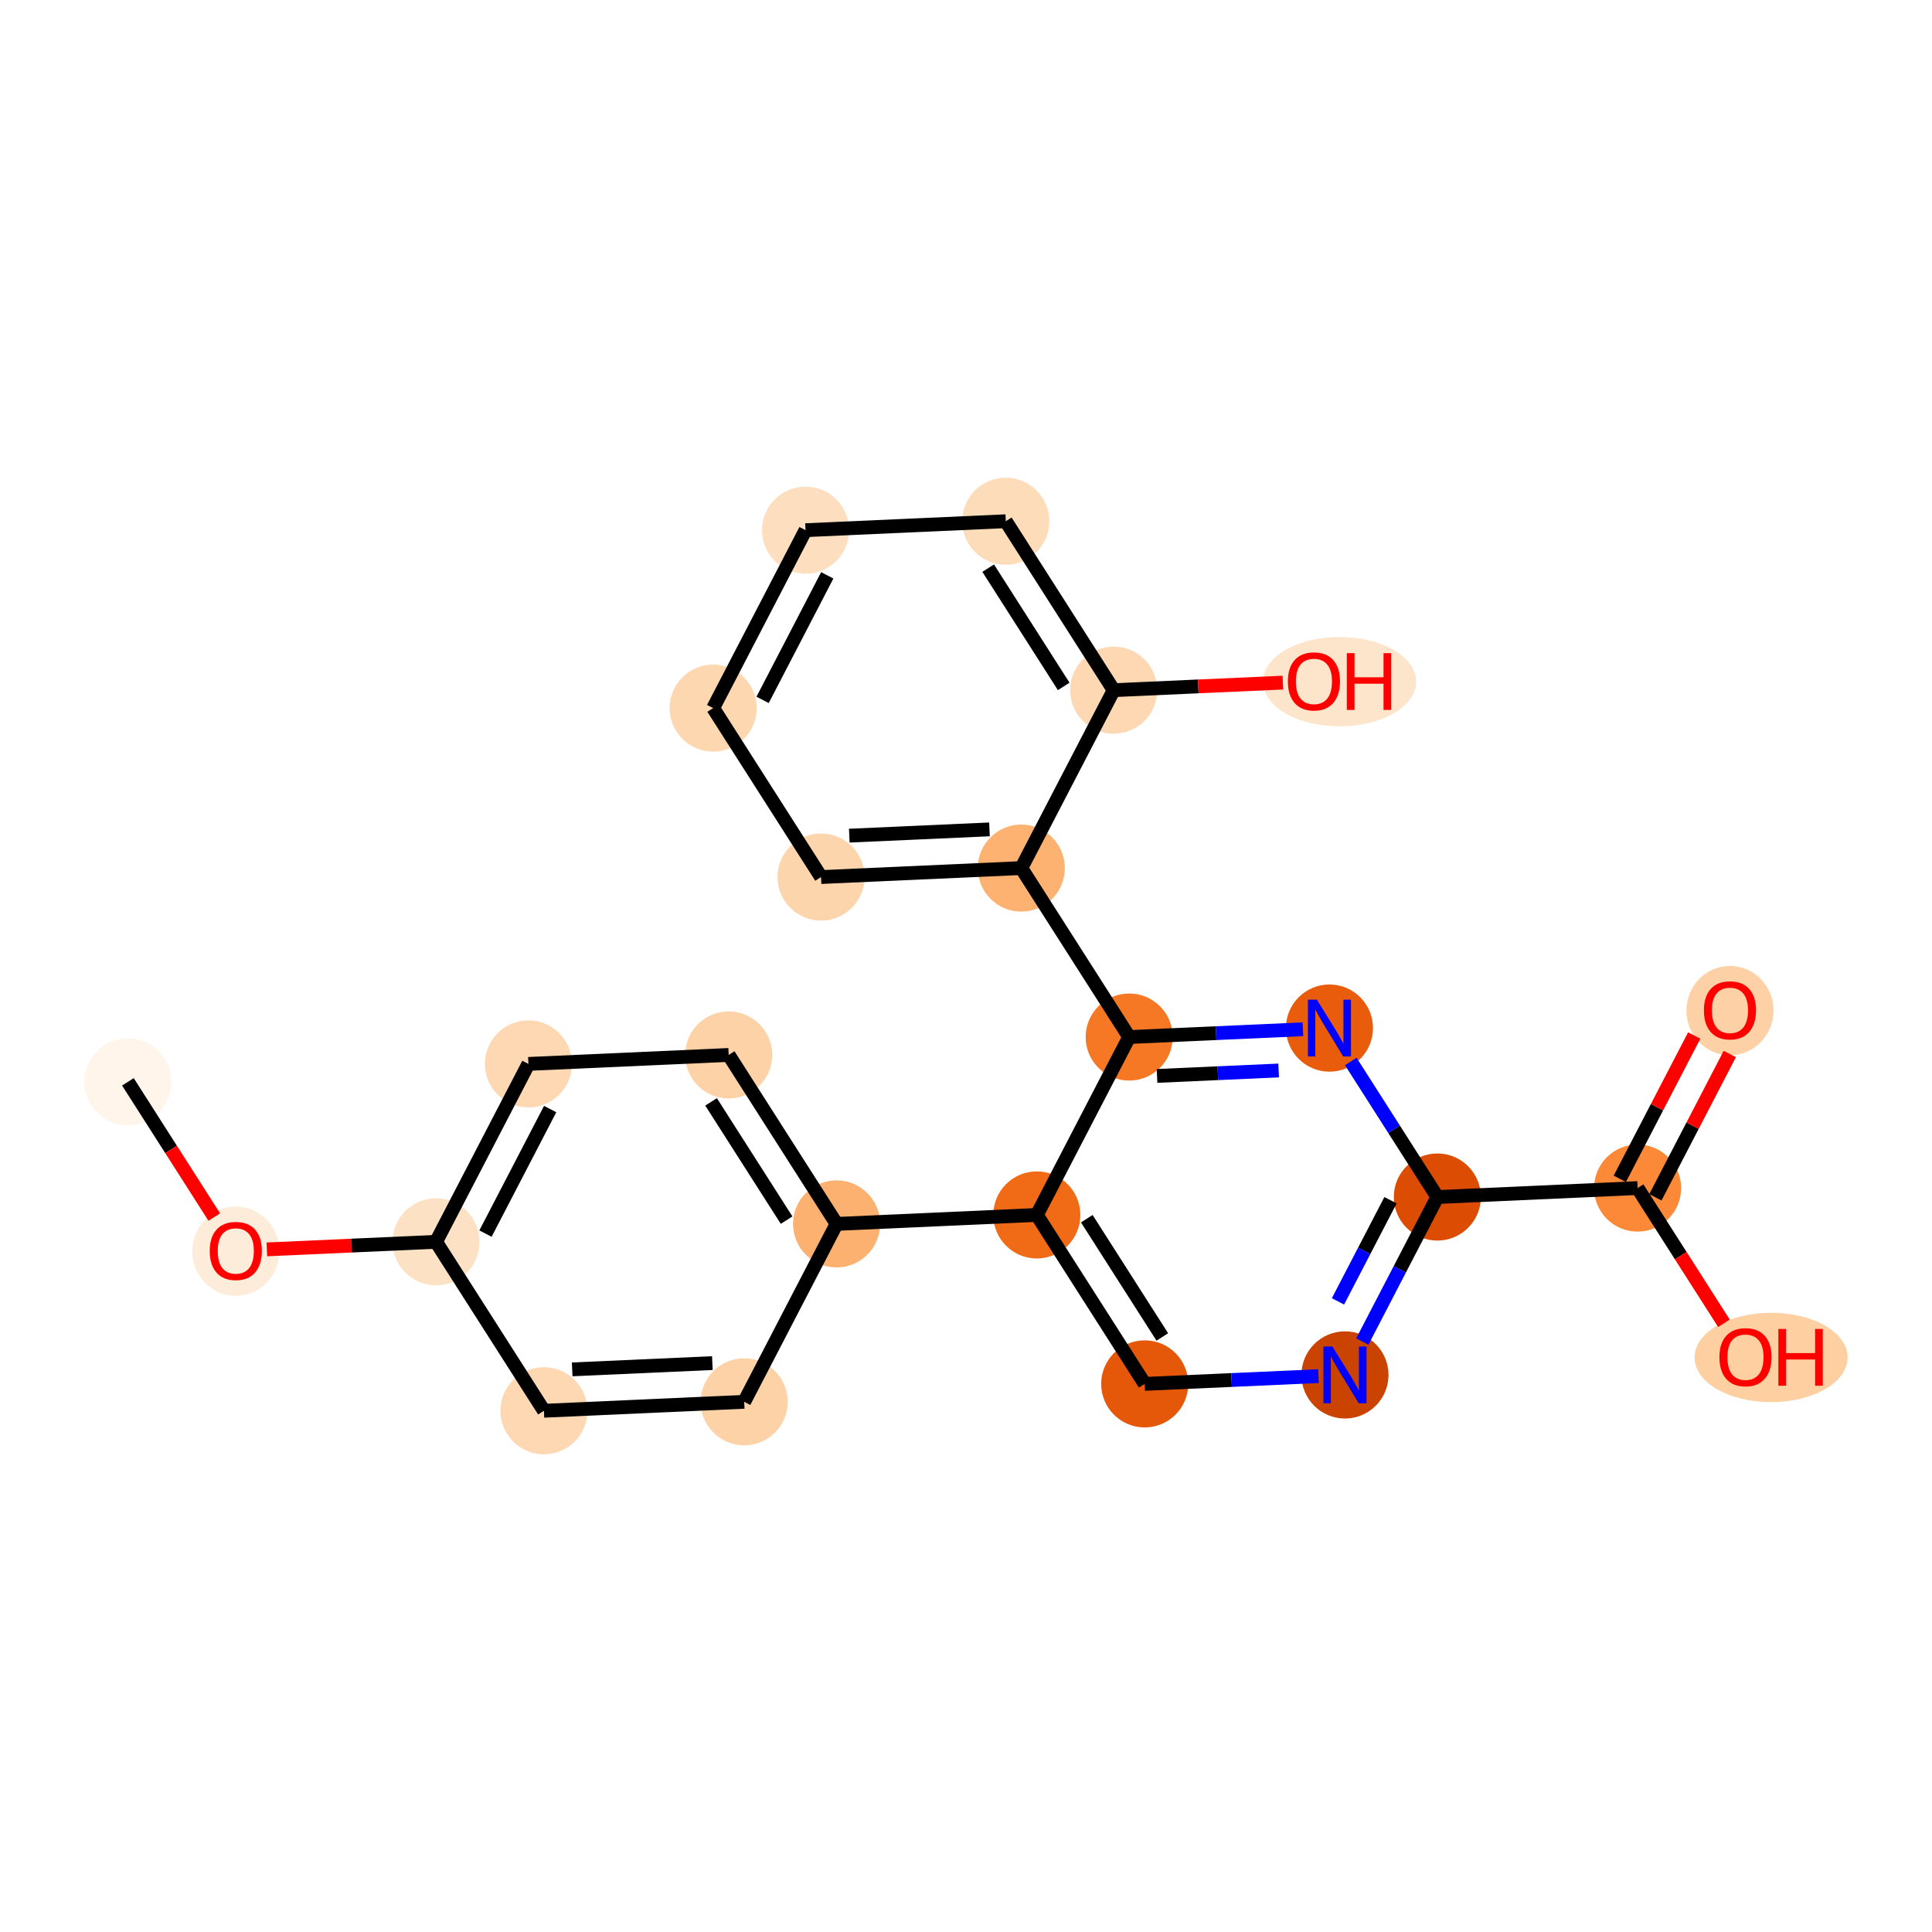 <?xml version='1.0' encoding='iso-8859-1'?>
<svg version='1.1' baseProfile='full'
              xmlns='http://www.w3.org/2000/svg'
                      xmlns:rdkit='http://www.rdkit.org/xml'
                      xmlns:xlink='http://www.w3.org/1999/xlink'
                  xml:space='preserve'
width='280px' height='280px' viewBox='0 0 280 280'>
<!-- END OF HEADER -->
<rect style='opacity:1.0;fill:#FFFFFF;stroke:none' width='280' height='280' x='0' y='0'> </rect>
<ellipse cx='18.538' cy='156.787' rx='5.81' ry='5.81'  style='fill:#FFF5EB;fill-rule:evenodd;stroke:#FFF5EB;stroke-width:1.0px;stroke-linecap:butt;stroke-linejoin:miter;stroke-opacity:1' />
<ellipse cx='34.173' cy='181.336' rx='5.81' ry='5.974'  style='fill:#FEECDA;fill-rule:evenodd;stroke:#FEECDA;stroke-width:1.0px;stroke-linecap:butt;stroke-linejoin:miter;stroke-opacity:1' />
<ellipse cx='63.196' cy='179.974' rx='5.81' ry='5.81'  style='fill:#FDE1C5;fill-rule:evenodd;stroke:#FDE1C5;stroke-width:1.0px;stroke-linecap:butt;stroke-linejoin:miter;stroke-opacity:1' />
<ellipse cx='76.583' cy='154.19' rx='5.81' ry='5.81'  style='fill:#FDD8B3;fill-rule:evenodd;stroke:#FDD8B3;stroke-width:1.0px;stroke-linecap:butt;stroke-linejoin:miter;stroke-opacity:1' />
<ellipse cx='105.606' cy='152.892' rx='5.81' ry='5.81'  style='fill:#FDD2A7;fill-rule:evenodd;stroke:#FDD2A7;stroke-width:1.0px;stroke-linecap:butt;stroke-linejoin:miter;stroke-opacity:1' />
<ellipse cx='121.241' cy='177.377' rx='5.81' ry='5.81'  style='fill:#FDB171;fill-rule:evenodd;stroke:#FDB171;stroke-width:1.0px;stroke-linecap:butt;stroke-linejoin:miter;stroke-opacity:1' />
<ellipse cx='150.264' cy='176.079' rx='5.81' ry='5.81'  style='fill:#F16B16;fill-rule:evenodd;stroke:#F16B16;stroke-width:1.0px;stroke-linecap:butt;stroke-linejoin:miter;stroke-opacity:1' />
<ellipse cx='165.9' cy='200.564' rx='5.81' ry='5.81'  style='fill:#E5580A;fill-rule:evenodd;stroke:#E5580A;stroke-width:1.0px;stroke-linecap:butt;stroke-linejoin:miter;stroke-opacity:1' />
<ellipse cx='194.923' cy='199.266' rx='5.81' ry='5.818'  style='fill:#CB4301;fill-rule:evenodd;stroke:#CB4301;stroke-width:1.0px;stroke-linecap:butt;stroke-linejoin:miter;stroke-opacity:1' />
<ellipse cx='208.31' cy='173.482' rx='5.81' ry='5.81'  style='fill:#DC4C03;fill-rule:evenodd;stroke:#DC4C03;stroke-width:1.0px;stroke-linecap:butt;stroke-linejoin:miter;stroke-opacity:1' />
<ellipse cx='237.332' cy='172.184' rx='5.81' ry='5.81'  style='fill:#FB8937;fill-rule:evenodd;stroke:#FB8937;stroke-width:1.0px;stroke-linecap:butt;stroke-linejoin:miter;stroke-opacity:1' />
<ellipse cx='250.719' cy='146.464' rx='5.81' ry='5.974'  style='fill:#FDD1A5;fill-rule:evenodd;stroke:#FDD1A5;stroke-width:1.0px;stroke-linecap:butt;stroke-linejoin:miter;stroke-opacity:1' />
<ellipse cx='256.681' cy='196.733' rx='10.592' ry='5.974'  style='fill:#FDCFA1;fill-rule:evenodd;stroke:#FDCFA1;stroke-width:1.0px;stroke-linecap:butt;stroke-linejoin:miter;stroke-opacity:1' />
<ellipse cx='192.674' cy='148.997' rx='5.81' ry='5.818'  style='fill:#E85C0C;fill-rule:evenodd;stroke:#E85C0C;stroke-width:1.0px;stroke-linecap:butt;stroke-linejoin:miter;stroke-opacity:1' />
<ellipse cx='163.651' cy='150.295' rx='5.81' ry='5.81'  style='fill:#F67824;fill-rule:evenodd;stroke:#F67824;stroke-width:1.0px;stroke-linecap:butt;stroke-linejoin:miter;stroke-opacity:1' />
<ellipse cx='148.016' cy='125.81' rx='5.81' ry='5.81'  style='fill:#FDB272;fill-rule:evenodd;stroke:#FDB272;stroke-width:1.0px;stroke-linecap:butt;stroke-linejoin:miter;stroke-opacity:1' />
<ellipse cx='118.993' cy='127.108' rx='5.81' ry='5.81'  style='fill:#FDD5AC;fill-rule:evenodd;stroke:#FDD5AC;stroke-width:1.0px;stroke-linecap:butt;stroke-linejoin:miter;stroke-opacity:1' />
<ellipse cx='103.357' cy='102.623' rx='5.81' ry='5.81'  style='fill:#FDD7B0;fill-rule:evenodd;stroke:#FDD7B0;stroke-width:1.0px;stroke-linecap:butt;stroke-linejoin:miter;stroke-opacity:1' />
<ellipse cx='116.744' cy='76.839' rx='5.81' ry='5.81'  style='fill:#FDDEBE;fill-rule:evenodd;stroke:#FDDEBE;stroke-width:1.0px;stroke-linecap:butt;stroke-linejoin:miter;stroke-opacity:1' />
<ellipse cx='145.767' cy='75.541' rx='5.81' ry='5.81'  style='fill:#FDDCBA;fill-rule:evenodd;stroke:#FDDCBA;stroke-width:1.0px;stroke-linecap:butt;stroke-linejoin:miter;stroke-opacity:1' />
<ellipse cx='161.403' cy='100.026' rx='5.81' ry='5.81'  style='fill:#FDD8B2;fill-rule:evenodd;stroke:#FDD8B2;stroke-width:1.0px;stroke-linecap:butt;stroke-linejoin:miter;stroke-opacity:1' />
<ellipse cx='194.138' cy='98.792' rx='10.592' ry='5.974'  style='fill:#FDE5CC;fill-rule:evenodd;stroke:#FDE5CC;stroke-width:1.0px;stroke-linecap:butt;stroke-linejoin:miter;stroke-opacity:1' />
<ellipse cx='107.854' cy='203.161' rx='5.81' ry='5.81'  style='fill:#FDD2A7;fill-rule:evenodd;stroke:#FDD2A7;stroke-width:1.0px;stroke-linecap:butt;stroke-linejoin:miter;stroke-opacity:1' />
<ellipse cx='78.832' cy='204.459' rx='5.81' ry='5.81'  style='fill:#FDD8B3;fill-rule:evenodd;stroke:#FDD8B3;stroke-width:1.0px;stroke-linecap:butt;stroke-linejoin:miter;stroke-opacity:1' />
<path class='bond-0 atom-0 atom-1' d='M 18.538,156.787 L 24.795,166.586' style='fill:none;fill-rule:evenodd;stroke:#000000;stroke-width:2.0px;stroke-linecap:butt;stroke-linejoin:miter;stroke-opacity:1' />
<path class='bond-0 atom-0 atom-1' d='M 24.795,166.586 L 31.053,176.385' style='fill:none;fill-rule:evenodd;stroke:#FF0000;stroke-width:2.0px;stroke-linecap:butt;stroke-linejoin:miter;stroke-opacity:1' />
<path class='bond-1 atom-1 atom-2' d='M 38.676,181.07 L 50.936,180.522' style='fill:none;fill-rule:evenodd;stroke:#FF0000;stroke-width:2.0px;stroke-linecap:butt;stroke-linejoin:miter;stroke-opacity:1' />
<path class='bond-1 atom-1 atom-2' d='M 50.936,180.522 L 63.196,179.974' style='fill:none;fill-rule:evenodd;stroke:#000000;stroke-width:2.0px;stroke-linecap:butt;stroke-linejoin:miter;stroke-opacity:1' />
<path class='bond-2 atom-2 atom-3' d='M 63.196,179.974 L 76.583,154.19' style='fill:none;fill-rule:evenodd;stroke:#000000;stroke-width:2.0px;stroke-linecap:butt;stroke-linejoin:miter;stroke-opacity:1' />
<path class='bond-2 atom-2 atom-3' d='M 70.361,178.783 L 79.732,160.735' style='fill:none;fill-rule:evenodd;stroke:#000000;stroke-width:2.0px;stroke-linecap:butt;stroke-linejoin:miter;stroke-opacity:1' />
<path class='bond-23 atom-23 atom-2' d='M 78.832,204.459 L 63.196,179.974' style='fill:none;fill-rule:evenodd;stroke:#000000;stroke-width:2.0px;stroke-linecap:butt;stroke-linejoin:miter;stroke-opacity:1' />
<path class='bond-3 atom-3 atom-4' d='M 76.583,154.19 L 105.606,152.892' style='fill:none;fill-rule:evenodd;stroke:#000000;stroke-width:2.0px;stroke-linecap:butt;stroke-linejoin:miter;stroke-opacity:1' />
<path class='bond-4 atom-4 atom-5' d='M 105.606,152.892 L 121.241,177.377' style='fill:none;fill-rule:evenodd;stroke:#000000;stroke-width:2.0px;stroke-linecap:butt;stroke-linejoin:miter;stroke-opacity:1' />
<path class='bond-4 atom-4 atom-5' d='M 103.054,159.692 L 113.999,176.831' style='fill:none;fill-rule:evenodd;stroke:#000000;stroke-width:2.0px;stroke-linecap:butt;stroke-linejoin:miter;stroke-opacity:1' />
<path class='bond-5 atom-5 atom-6' d='M 121.241,177.377 L 150.264,176.079' style='fill:none;fill-rule:evenodd;stroke:#000000;stroke-width:2.0px;stroke-linecap:butt;stroke-linejoin:miter;stroke-opacity:1' />
<path class='bond-21 atom-5 atom-22' d='M 121.241,177.377 L 107.854,203.161' style='fill:none;fill-rule:evenodd;stroke:#000000;stroke-width:2.0px;stroke-linecap:butt;stroke-linejoin:miter;stroke-opacity:1' />
<path class='bond-6 atom-6 atom-7' d='M 150.264,176.079 L 165.9,200.564' style='fill:none;fill-rule:evenodd;stroke:#000000;stroke-width:2.0px;stroke-linecap:butt;stroke-linejoin:miter;stroke-opacity:1' />
<path class='bond-6 atom-6 atom-7' d='M 157.507,176.624 L 168.452,193.764' style='fill:none;fill-rule:evenodd;stroke:#000000;stroke-width:2.0px;stroke-linecap:butt;stroke-linejoin:miter;stroke-opacity:1' />
<path class='bond-24 atom-14 atom-6' d='M 163.651,150.295 L 150.264,176.079' style='fill:none;fill-rule:evenodd;stroke:#000000;stroke-width:2.0px;stroke-linecap:butt;stroke-linejoin:miter;stroke-opacity:1' />
<path class='bond-7 atom-7 atom-8' d='M 165.9,200.564 L 178.488,200.001' style='fill:none;fill-rule:evenodd;stroke:#000000;stroke-width:2.0px;stroke-linecap:butt;stroke-linejoin:miter;stroke-opacity:1' />
<path class='bond-7 atom-7 atom-8' d='M 178.488,200.001 L 191.076,199.438' style='fill:none;fill-rule:evenodd;stroke:#0000FF;stroke-width:2.0px;stroke-linecap:butt;stroke-linejoin:miter;stroke-opacity:1' />
<path class='bond-8 atom-8 atom-9' d='M 197.436,194.426 L 202.873,183.954' style='fill:none;fill-rule:evenodd;stroke:#0000FF;stroke-width:2.0px;stroke-linecap:butt;stroke-linejoin:miter;stroke-opacity:1' />
<path class='bond-8 atom-8 atom-9' d='M 202.873,183.954 L 208.31,173.482' style='fill:none;fill-rule:evenodd;stroke:#000000;stroke-width:2.0px;stroke-linecap:butt;stroke-linejoin:miter;stroke-opacity:1' />
<path class='bond-8 atom-8 atom-9' d='M 193.91,188.607 L 197.716,181.277' style='fill:none;fill-rule:evenodd;stroke:#0000FF;stroke-width:2.0px;stroke-linecap:butt;stroke-linejoin:miter;stroke-opacity:1' />
<path class='bond-8 atom-8 atom-9' d='M 197.716,181.277 L 201.522,173.946' style='fill:none;fill-rule:evenodd;stroke:#000000;stroke-width:2.0px;stroke-linecap:butt;stroke-linejoin:miter;stroke-opacity:1' />
<path class='bond-9 atom-9 atom-10' d='M 208.31,173.482 L 237.332,172.184' style='fill:none;fill-rule:evenodd;stroke:#000000;stroke-width:2.0px;stroke-linecap:butt;stroke-linejoin:miter;stroke-opacity:1' />
<path class='bond-12 atom-9 atom-13' d='M 208.31,173.482 L 202.037,163.66' style='fill:none;fill-rule:evenodd;stroke:#000000;stroke-width:2.0px;stroke-linecap:butt;stroke-linejoin:miter;stroke-opacity:1' />
<path class='bond-12 atom-9 atom-13' d='M 202.037,163.66 L 195.765,153.837' style='fill:none;fill-rule:evenodd;stroke:#0000FF;stroke-width:2.0px;stroke-linecap:butt;stroke-linejoin:miter;stroke-opacity:1' />
<path class='bond-10 atom-10 atom-11' d='M 239.911,173.523 L 245.303,163.138' style='fill:none;fill-rule:evenodd;stroke:#000000;stroke-width:2.0px;stroke-linecap:butt;stroke-linejoin:miter;stroke-opacity:1' />
<path class='bond-10 atom-10 atom-11' d='M 245.303,163.138 L 250.694,152.754' style='fill:none;fill-rule:evenodd;stroke:#FF0000;stroke-width:2.0px;stroke-linecap:butt;stroke-linejoin:miter;stroke-opacity:1' />
<path class='bond-10 atom-10 atom-11' d='M 234.754,170.845 L 240.146,160.461' style='fill:none;fill-rule:evenodd;stroke:#000000;stroke-width:2.0px;stroke-linecap:butt;stroke-linejoin:miter;stroke-opacity:1' />
<path class='bond-10 atom-10 atom-11' d='M 240.146,160.461 L 245.538,150.076' style='fill:none;fill-rule:evenodd;stroke:#FF0000;stroke-width:2.0px;stroke-linecap:butt;stroke-linejoin:miter;stroke-opacity:1' />
<path class='bond-11 atom-10 atom-12' d='M 237.332,172.184 L 243.59,181.983' style='fill:none;fill-rule:evenodd;stroke:#000000;stroke-width:2.0px;stroke-linecap:butt;stroke-linejoin:miter;stroke-opacity:1' />
<path class='bond-11 atom-10 atom-12' d='M 243.59,181.983 L 249.848,191.783' style='fill:none;fill-rule:evenodd;stroke:#FF0000;stroke-width:2.0px;stroke-linecap:butt;stroke-linejoin:miter;stroke-opacity:1' />
<path class='bond-13 atom-13 atom-14' d='M 188.828,149.169 L 176.239,149.732' style='fill:none;fill-rule:evenodd;stroke:#0000FF;stroke-width:2.0px;stroke-linecap:butt;stroke-linejoin:miter;stroke-opacity:1' />
<path class='bond-13 atom-13 atom-14' d='M 176.239,149.732 L 163.651,150.295' style='fill:none;fill-rule:evenodd;stroke:#000000;stroke-width:2.0px;stroke-linecap:butt;stroke-linejoin:miter;stroke-opacity:1' />
<path class='bond-13 atom-13 atom-14' d='M 185.311,155.143 L 176.499,155.537' style='fill:none;fill-rule:evenodd;stroke:#0000FF;stroke-width:2.0px;stroke-linecap:butt;stroke-linejoin:miter;stroke-opacity:1' />
<path class='bond-13 atom-13 atom-14' d='M 176.499,155.537 L 167.687,155.931' style='fill:none;fill-rule:evenodd;stroke:#000000;stroke-width:2.0px;stroke-linecap:butt;stroke-linejoin:miter;stroke-opacity:1' />
<path class='bond-14 atom-14 atom-15' d='M 163.651,150.295 L 148.016,125.81' style='fill:none;fill-rule:evenodd;stroke:#000000;stroke-width:2.0px;stroke-linecap:butt;stroke-linejoin:miter;stroke-opacity:1' />
<path class='bond-15 atom-15 atom-16' d='M 148.016,125.81 L 118.993,127.108' style='fill:none;fill-rule:evenodd;stroke:#000000;stroke-width:2.0px;stroke-linecap:butt;stroke-linejoin:miter;stroke-opacity:1' />
<path class='bond-15 atom-15 atom-16' d='M 143.403,120.2 L 123.087,121.109' style='fill:none;fill-rule:evenodd;stroke:#000000;stroke-width:2.0px;stroke-linecap:butt;stroke-linejoin:miter;stroke-opacity:1' />
<path class='bond-25 atom-20 atom-15' d='M 161.403,100.026 L 148.016,125.81' style='fill:none;fill-rule:evenodd;stroke:#000000;stroke-width:2.0px;stroke-linecap:butt;stroke-linejoin:miter;stroke-opacity:1' />
<path class='bond-16 atom-16 atom-17' d='M 118.993,127.108 L 103.357,102.623' style='fill:none;fill-rule:evenodd;stroke:#000000;stroke-width:2.0px;stroke-linecap:butt;stroke-linejoin:miter;stroke-opacity:1' />
<path class='bond-17 atom-17 atom-18' d='M 103.357,102.623 L 116.744,76.839' style='fill:none;fill-rule:evenodd;stroke:#000000;stroke-width:2.0px;stroke-linecap:butt;stroke-linejoin:miter;stroke-opacity:1' />
<path class='bond-17 atom-17 atom-18' d='M 110.522,101.433 L 119.893,83.384' style='fill:none;fill-rule:evenodd;stroke:#000000;stroke-width:2.0px;stroke-linecap:butt;stroke-linejoin:miter;stroke-opacity:1' />
<path class='bond-18 atom-18 atom-19' d='M 116.744,76.839 L 145.767,75.541' style='fill:none;fill-rule:evenodd;stroke:#000000;stroke-width:2.0px;stroke-linecap:butt;stroke-linejoin:miter;stroke-opacity:1' />
<path class='bond-19 atom-19 atom-20' d='M 145.767,75.541 L 161.403,100.026' style='fill:none;fill-rule:evenodd;stroke:#000000;stroke-width:2.0px;stroke-linecap:butt;stroke-linejoin:miter;stroke-opacity:1' />
<path class='bond-19 atom-19 atom-20' d='M 143.215,82.341 L 154.16,99.481' style='fill:none;fill-rule:evenodd;stroke:#000000;stroke-width:2.0px;stroke-linecap:butt;stroke-linejoin:miter;stroke-opacity:1' />
<path class='bond-20 atom-20 atom-21' d='M 161.403,100.026 L 173.662,99.478' style='fill:none;fill-rule:evenodd;stroke:#000000;stroke-width:2.0px;stroke-linecap:butt;stroke-linejoin:miter;stroke-opacity:1' />
<path class='bond-20 atom-20 atom-21' d='M 173.662,99.478 L 185.922,98.93' style='fill:none;fill-rule:evenodd;stroke:#FF0000;stroke-width:2.0px;stroke-linecap:butt;stroke-linejoin:miter;stroke-opacity:1' />
<path class='bond-22 atom-22 atom-23' d='M 107.854,203.161 L 78.832,204.459' style='fill:none;fill-rule:evenodd;stroke:#000000;stroke-width:2.0px;stroke-linecap:butt;stroke-linejoin:miter;stroke-opacity:1' />
<path class='bond-22 atom-22 atom-23' d='M 103.241,197.551 L 82.925,198.46' style='fill:none;fill-rule:evenodd;stroke:#000000;stroke-width:2.0px;stroke-linecap:butt;stroke-linejoin:miter;stroke-opacity:1' />
<path  class='atom-1' d='M 30.397 181.295
Q 30.397 179.32, 31.373 178.216
Q 32.349 177.112, 34.173 177.112
Q 35.998 177.112, 36.974 178.216
Q 37.95 179.32, 37.95 181.295
Q 37.95 183.294, 36.962 184.433
Q 35.974 185.56, 34.173 185.56
Q 32.361 185.56, 31.373 184.433
Q 30.397 183.305, 30.397 181.295
M 34.173 184.63
Q 35.428 184.63, 36.102 183.794
Q 36.788 182.945, 36.788 181.295
Q 36.788 179.68, 36.102 178.866
Q 35.428 178.041, 34.173 178.041
Q 32.918 178.041, 32.233 178.855
Q 31.559 179.668, 31.559 181.295
Q 31.559 182.957, 32.233 183.794
Q 32.918 184.63, 34.173 184.63
' fill='#FF0000'/>
<path  class='atom-8' d='M 193.104 195.152
L 195.8 199.51
Q 196.067 199.94, 196.497 200.718
Q 196.927 201.497, 196.95 201.544
L 196.95 195.152
L 198.043 195.152
L 198.043 203.38
L 196.916 203.38
L 194.022 198.615
Q 193.685 198.057, 193.325 197.418
Q 192.976 196.779, 192.872 196.581
L 192.872 203.38
L 191.802 203.38
L 191.802 195.152
L 193.104 195.152
' fill='#0000FF'/>
<path  class='atom-11' d='M 246.943 146.424
Q 246.943 144.448, 247.919 143.344
Q 248.895 142.24, 250.719 142.24
Q 252.544 142.24, 253.52 143.344
Q 254.496 144.448, 254.496 146.424
Q 254.496 148.423, 253.508 149.561
Q 252.521 150.689, 250.719 150.689
Q 248.907 150.689, 247.919 149.561
Q 246.943 148.434, 246.943 146.424
M 250.719 149.759
Q 251.974 149.759, 252.648 148.922
Q 253.334 148.074, 253.334 146.424
Q 253.334 144.808, 252.648 143.995
Q 251.974 143.17, 250.719 143.17
Q 249.464 143.17, 248.779 143.983
Q 248.105 144.797, 248.105 146.424
Q 248.105 148.086, 248.779 148.922
Q 249.464 149.759, 250.719 149.759
' fill='#FF0000'/>
<path  class='atom-12' d='M 249.191 196.693
Q 249.191 194.717, 250.168 193.613
Q 251.144 192.509, 252.968 192.509
Q 254.793 192.509, 255.769 193.613
Q 256.745 194.717, 256.745 196.693
Q 256.745 198.691, 255.757 199.83
Q 254.769 200.957, 252.968 200.957
Q 251.155 200.957, 250.168 199.83
Q 249.191 198.703, 249.191 196.693
M 252.968 200.028
Q 254.223 200.028, 254.897 199.191
Q 255.583 198.343, 255.583 196.693
Q 255.583 195.077, 254.897 194.264
Q 254.223 193.439, 252.968 193.439
Q 251.713 193.439, 251.027 194.252
Q 250.353 195.066, 250.353 196.693
Q 250.353 198.354, 251.027 199.191
Q 251.713 200.028, 252.968 200.028
' fill='#FF0000'/>
<path  class='atom-12' d='M 257.733 192.602
L 258.848 192.602
L 258.848 196.1
L 263.055 196.1
L 263.055 192.602
L 264.17 192.602
L 264.17 200.83
L 263.055 200.83
L 263.055 197.03
L 258.848 197.03
L 258.848 200.83
L 257.733 200.83
L 257.733 192.602
' fill='#FF0000'/>
<path  class='atom-13' d='M 190.855 144.883
L 193.551 149.241
Q 193.819 149.671, 194.249 150.45
Q 194.679 151.228, 194.702 151.275
L 194.702 144.883
L 195.794 144.883
L 195.794 153.111
L 194.667 153.111
L 191.773 148.346
Q 191.436 147.788, 191.076 147.149
Q 190.728 146.51, 190.623 146.313
L 190.623 153.111
L 189.554 153.111
L 189.554 144.883
L 190.855 144.883
' fill='#0000FF'/>
<path  class='atom-21' d='M 186.649 98.751
Q 186.649 96.776, 187.625 95.672
Q 188.601 94.568, 190.425 94.568
Q 192.25 94.568, 193.226 95.672
Q 194.202 96.776, 194.202 98.751
Q 194.202 100.75, 193.214 101.889
Q 192.227 103.016, 190.425 103.016
Q 188.613 103.016, 187.625 101.889
Q 186.649 100.762, 186.649 98.751
M 190.425 102.087
Q 191.68 102.087, 192.354 101.25
Q 193.04 100.402, 193.04 98.751
Q 193.04 97.136, 192.354 96.323
Q 191.68 95.498, 190.425 95.498
Q 189.17 95.498, 188.485 96.311
Q 187.811 97.124, 187.811 98.751
Q 187.811 100.413, 188.485 101.25
Q 189.17 102.087, 190.425 102.087
' fill='#FF0000'/>
<path  class='atom-21' d='M 195.19 94.661
L 196.305 94.661
L 196.305 98.159
L 200.512 98.159
L 200.512 94.661
L 201.628 94.661
L 201.628 102.888
L 200.512 102.888
L 200.512 99.088
L 196.305 99.088
L 196.305 102.888
L 195.19 102.888
L 195.19 94.661
' fill='#FF0000'/>
</svg>
